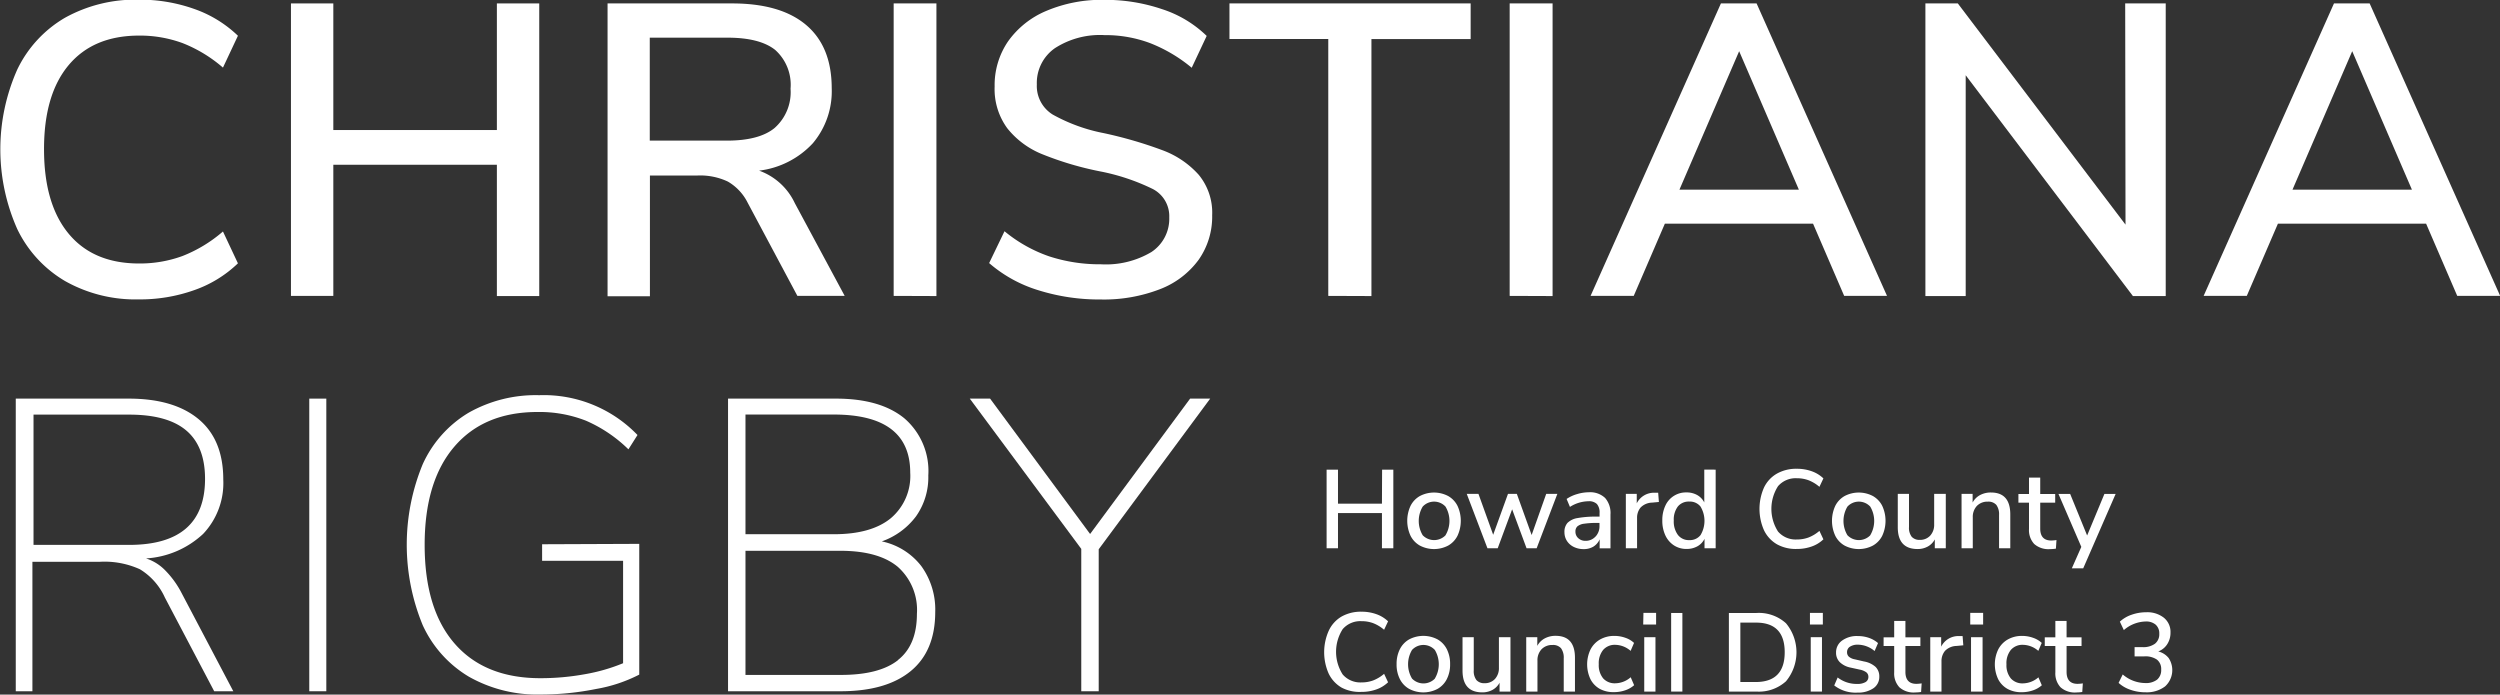 <svg id="Layer_1" data-name="Layer 1" xmlns="http://www.w3.org/2000/svg" viewBox="0 0 313.96 87.23"><rect x="0" y="0" width="313.96" height="87.23" fill="#333333" stroke="none"/><defs><style>.cls-1{fill:#fff;}</style></defs><title>christiana-logo-expanded</title><path class="cls-1" d="M267.18,262.86a15.21,15.21,0,0,1-6-6.54,24.66,24.66,0,0,1,0-20,15.05,15.05,0,0,1,6-6.52,18.21,18.21,0,0,1,9.25-2.27,20.33,20.33,0,0,1,7,1.17,15.08,15.08,0,0,1,5.47,3.36l-1.88,4a17.51,17.51,0,0,0-5.08-3.08,15.54,15.54,0,0,0-5.45-.94q-5.73,0-8.84,3.7t-3.1,10.58q0,6.88,3.1,10.61t8.84,3.73a15.53,15.53,0,0,0,5.45-.94,17.5,17.5,0,0,0,5.08-3.08l1.88,4a15.07,15.07,0,0,1-5.47,3.36,20.33,20.33,0,0,1-7,1.17A18,18,0,0,1,267.18,262.86Z" transform="translate(-259.02 -227.57)"/><path class="cls-1" d="M321.42,228h5.32v36.75h-5.32V248.26H300.88v16.47h-5.32V228h5.32v15.9h20.54Z" transform="translate(-259.02 -227.57)"/><path class="cls-1" d="M365.1,264.73h-5.94L352.9,253a6.31,6.31,0,0,0-2.48-2.63,8.12,8.12,0,0,0-3.78-.76h-6v15.17h-5.32V228h15.64q6.1,0,9.3,2.71t3.21,7.92a10.14,10.14,0,0,1-2.37,6.93,11,11,0,0,1-6.75,3.44,7.88,7.88,0,0,1,4.48,4.07Zm-14.8-19.5q4.07,0,6-1.59a6,6,0,0,0,2-4.93,5.86,5.86,0,0,0-1.93-4.87q-1.93-1.54-6-1.54h-9.75v12.93Z" transform="translate(-259.02 -227.57)"/><path class="cls-1" d="M371.25,264.73V228h5.37v36.75Z" transform="translate(-259.02 -227.57)"/><path class="cls-1" d="M389.36,264a17,17,0,0,1-6.12-3.39l1.93-4a18,18,0,0,0,5.6,3.15,20.45,20.45,0,0,0,6.49,1,11.17,11.17,0,0,0,6.36-1.54,5,5,0,0,0,2.24-4.35,3.84,3.84,0,0,0-2.08-3.57,26.51,26.51,0,0,0-6.67-2.22,40.19,40.19,0,0,1-7.19-2.14,10.72,10.72,0,0,1-4.4-3.26,8.32,8.32,0,0,1-1.59-5.24,9.74,9.74,0,0,1,1.69-5.68,11.18,11.18,0,0,1,4.82-3.83,17.81,17.81,0,0,1,7.25-1.38,22.23,22.23,0,0,1,7.27,1.17,14.4,14.4,0,0,1,5.6,3.36l-1.88,4a18.91,18.91,0,0,0-5.24-3.1,16,16,0,0,0-5.71-1,10.44,10.44,0,0,0-6.23,1.64,5.32,5.32,0,0,0-2.27,4.56,4.21,4.21,0,0,0,2,3.78,21.55,21.55,0,0,0,6.36,2.32,52.74,52.74,0,0,1,7.43,2.16,11.41,11.41,0,0,1,4.54,3.08,7.48,7.48,0,0,1,1.69,5.08,9.42,9.42,0,0,1-1.69,5.58,10.79,10.79,0,0,1-4.85,3.7,19.52,19.52,0,0,1-7.48,1.3A25.55,25.55,0,0,1,389.36,264Z" transform="translate(-259.02 -227.57)"/><path class="cls-1" d="M425.83,264.73V232.47H413.42V228h30.29v4.48H431.25v32.27Z" transform="translate(-259.02 -227.57)"/><path class="cls-1" d="M448.61,264.73V228H454v36.75Z" transform="translate(-259.02 -227.57)"/><path class="cls-1" d="M490.62,264.73l-3.91-9.07H468.1l-3.91,9.07h-5.42L475.14,228h4.48L496,264.73Zm-20.69-13.34h15L477.43,234Z" transform="translate(-259.02 -227.57)"/><path class="cls-1" d="M525.91,228H531v36.75h-4.12l-21-27.73v27.73h-5.06V228h4.07l21.06,27.78Z" transform="translate(-259.02 -227.57)"/><path class="cls-1" d="M567.61,264.73l-3.91-9.07H545.09l-3.91,9.07h-5.42L552.13,228h4.48L573,264.73Zm-20.69-13.34h15L554.42,234Z" transform="translate(-259.02 -227.57)"/><path class="cls-1" d="M288.32,314.38h-2.4l-6.2-11.78a8,8,0,0,0-3.13-3.54,10.73,10.73,0,0,0-5-.94h-8.5v16.26H261V277.63h14.18q5.68,0,8.78,2.58t3.1,7.58a9.28,9.28,0,0,1-2.53,6.83,11.54,11.54,0,0,1-7.17,3.08,5.86,5.86,0,0,1,2.32,1.41,11.71,11.71,0,0,1,2,2.66ZM275.23,296q9.54,0,9.54-8.29,0-4.07-2.35-6.07t-7.19-2h-12V296Z" transform="translate(-259.02 -227.57)"/><path class="cls-1" d="M297.86,314.38V277.63H300v36.75Z" transform="translate(-259.02 -227.57)"/><path class="cls-1" d="M339.3,295.87v16.42a18.69,18.69,0,0,1-5.4,1.8,35.18,35.18,0,0,1-7,.7,17.41,17.41,0,0,1-9-2.24,14.57,14.57,0,0,1-5.79-6.46,26.48,26.48,0,0,1,0-20.23,14.5,14.5,0,0,1,5.73-6.44,17.08,17.08,0,0,1,8.89-2.22,16.34,16.34,0,0,1,12.35,5L337.94,284a17.64,17.64,0,0,0-5.34-3.6,16,16,0,0,0-6.07-1.09q-6.72,0-10.45,4.35T312.35,296q0,8.08,3.78,12.41t10.76,4.33a31,31,0,0,0,5.58-.5,22.65,22.65,0,0,0,4.8-1.38V298H327.1v-2.08Z" transform="translate(-259.02 -227.57)"/><path class="cls-1" d="M374.72,298.66a9.31,9.31,0,0,1,1.75,5.76q0,4.9-3.08,7.43t-8.81,2.53H350.45V277.63H364q5.58,0,8.6,2.48a8.73,8.73,0,0,1,3,7.17,8.49,8.49,0,0,1-1.54,5.13,9.16,9.16,0,0,1-4.3,3.15A8.46,8.46,0,0,1,374.72,298.66Zm-22.08-4h11.1q4.69,0,7.14-2a6.94,6.94,0,0,0,2.45-5.73q0-7.3-9.59-7.3h-11.1Zm19.16,15.79q2.37-1.87,2.37-5.79a7.24,7.24,0,0,0-2.42-5.92q-2.42-2-7.22-2H352.64v15.59h11.88Q369.42,312.35,371.8,310.47Z" transform="translate(-259.02 -227.57)"/><path class="cls-1" d="M411,277.63l-14,18.92v17.83h-2.19V296.5l-14-18.87h2.55l12.56,17,12.56-17Z" transform="translate(-259.02 -227.57)"/><path class="cls-1" d="M432.59,286.55H434v9.87h-1.43V292h-5.52v4.42h-1.43v-9.87h1.43v4.27h5.52Z" transform="translate(-259.02 -227.57)"/><path class="cls-1" d="M437.34,296.09a2.92,2.92,0,0,1-1.18-1.24,4.47,4.47,0,0,1,0-3.75,2.93,2.93,0,0,1,1.18-1.24,3.83,3.83,0,0,1,3.54,0,2.93,2.93,0,0,1,1.18,1.24,4.47,4.47,0,0,1,0,3.75,2.92,2.92,0,0,1-1.18,1.24,3.83,3.83,0,0,1-3.54,0Zm3.21-1.3a3.5,3.5,0,0,0,0-3.6,1.95,1.95,0,0,0-2.86,0,3.5,3.5,0,0,0,0,3.6,2,2,0,0,0,2.87,0Z" transform="translate(-259.02 -227.57)"/><path class="cls-1" d="M453.2,289.59h1.4L452,296.42h-1.27l-1.81-4.89-1.81,4.89h-1.29l-2.6-6.83h1.47l1.85,5.14,1.86-5.14h1.11l1.86,5.17Z" transform="translate(-259.02 -227.57)"/><path class="cls-1" d="M460.6,290.11a2.89,2.89,0,0,1,.67,2.09v4.23h-1.36v-1.13a2,2,0,0,1-.79.92,2.33,2.33,0,0,1-1.22.31,2.78,2.78,0,0,1-1.23-.27,2.12,2.12,0,0,1-.87-.76,2,2,0,0,1-.31-1.09,1.68,1.68,0,0,1,.38-1.17,2.3,2.3,0,0,1,1.27-.61,12.8,12.8,0,0,1,2.44-.18h.32V292a1.62,1.62,0,0,0-.33-1.13,1.41,1.41,0,0,0-1.07-.35,4.4,4.4,0,0,0-2.32.71l-.42-1a4.61,4.61,0,0,1,1.32-.61,5.24,5.24,0,0,1,1.49-.23A2.72,2.72,0,0,1,460.6,290.11Zm-1.2,4.84a1.9,1.9,0,0,0,.49-1.35v-.36h-.25a11,11,0,0,0-1.68.1,1.65,1.65,0,0,0-.84.33.86.86,0,0,0-.25.67,1.07,1.07,0,0,0,.36.82,1.3,1.3,0,0,0,.92.33A1.65,1.65,0,0,0,459.4,294.94Z" transform="translate(-259.02 -227.57)"/><path class="cls-1" d="M467.35,290.61l-.85.08a2.09,2.09,0,0,0-1.45.62,2,2,0,0,0-.44,1.32v3.79H463.2v-6.83h1.37v1.19a2.41,2.41,0,0,1,2.23-1.33l.46,0Z" transform="translate(-259.02 -227.57)"/><path class="cls-1" d="M474.48,286.55v9.87h-1.4v-1.18a2.17,2.17,0,0,1-.9.94,2.74,2.74,0,0,1-1.36.33,2.84,2.84,0,0,1-1.58-.45,3,3,0,0,1-1.08-1.26,4.3,4.3,0,0,1-.38-1.86,4.24,4.24,0,0,1,.38-1.86,2.83,2.83,0,0,1,2.65-1.67,2.69,2.69,0,0,1,1.35.33,2.2,2.2,0,0,1,.89.93v-4.13Zm-1.9,8.22a3.48,3.48,0,0,0,0-3.58,1.7,1.7,0,0,0-1.42-.63,1.75,1.75,0,0,0-1.43.62,2.72,2.72,0,0,0-.51,1.77,2.82,2.82,0,0,0,.52,1.8,1.72,1.72,0,0,0,1.43.65A1.7,1.7,0,0,0,472.58,294.77Z" transform="translate(-259.02 -227.57)"/><path class="cls-1" d="M482.17,295.92a4.08,4.08,0,0,1-1.62-1.76,6.62,6.62,0,0,1,0-5.36,4,4,0,0,1,1.62-1.75,4.9,4.9,0,0,1,2.49-.61,5.46,5.46,0,0,1,1.88.31,4.05,4.05,0,0,1,1.47.9l-.5,1.06a4.7,4.7,0,0,0-1.37-.83,4.17,4.17,0,0,0-1.46-.25,2.92,2.92,0,0,0-2.37,1,5.28,5.28,0,0,0,0,5.69,2.92,2.92,0,0,0,2.37,1,4.16,4.16,0,0,0,1.46-.25,4.69,4.69,0,0,0,1.37-.83l.5,1.06a4,4,0,0,1-1.47.9,5.46,5.46,0,0,1-1.88.31A4.85,4.85,0,0,1,482.17,295.92Z" transform="translate(-259.02 -227.57)"/><path class="cls-1" d="M490.68,296.09a2.92,2.92,0,0,1-1.18-1.24,4.47,4.47,0,0,1,0-3.75,2.93,2.93,0,0,1,1.18-1.24,3.83,3.83,0,0,1,3.54,0,2.93,2.93,0,0,1,1.18,1.24,4.47,4.47,0,0,1,0,3.75,2.92,2.92,0,0,1-1.18,1.24,3.83,3.83,0,0,1-3.54,0Zm3.21-1.3a3.5,3.5,0,0,0,0-3.6,1.95,1.95,0,0,0-2.86,0,3.5,3.5,0,0,0,0,3.6,2,2,0,0,0,2.87,0Z" transform="translate(-259.02 -227.57)"/><path class="cls-1" d="M503.38,289.59v6.83H502v-1.11a2.19,2.19,0,0,1-.89.9,2.61,2.61,0,0,1-1.27.31q-2.49,0-2.49-2.74v-4.19h1.41v4.17a1.84,1.84,0,0,0,.34,1.22,1.29,1.29,0,0,0,1,.39,1.72,1.72,0,0,0,1.32-.53,2,2,0,0,0,.5-1.41v-3.84Z" transform="translate(-259.02 -227.57)"/><path class="cls-1" d="M511.48,292.18v4.24h-1.41v-4.17a2,2,0,0,0-.34-1.27,1.33,1.33,0,0,0-1.07-.41,1.83,1.83,0,0,0-1.37.53,2,2,0,0,0-.52,1.43v3.89h-1.41v-6.83h1.39v1.09a2.27,2.27,0,0,1,.94-.94,2.84,2.84,0,0,1,1.36-.32Q511.48,289.42,511.48,292.18Z" transform="translate(-259.02 -227.57)"/><path class="cls-1" d="M517.28,295.39l-.07,1.08a4.64,4.64,0,0,1-.73.06,2.69,2.69,0,0,1-2-.65,2.55,2.55,0,0,1-.65-1.88v-3.3h-1.33v-1.09h1.33v-2.06h1.41v2.06h1.88v1.09h-1.88v3.25q0,1.5,1.39,1.5A4.6,4.6,0,0,0,517.28,295.39Z" transform="translate(-259.02 -227.57)"/><path class="cls-1" d="M523.3,289.6h1.41l-4.07,9.34h-1.43l1.19-2.69-2.87-6.65H519l2.13,5.22Z" transform="translate(-259.02 -227.57)"/><path class="cls-1" d="M427.5,313.92a4.08,4.08,0,0,1-1.62-1.76,6.62,6.62,0,0,1,0-5.36A4,4,0,0,1,427.5,305a4.9,4.9,0,0,1,2.49-.61,5.46,5.46,0,0,1,1.88.31,4.05,4.05,0,0,1,1.47.9l-.5,1.06a4.7,4.7,0,0,0-1.37-.83,4.17,4.17,0,0,0-1.46-.25,2.92,2.92,0,0,0-2.37,1,5.28,5.28,0,0,0,0,5.69,2.92,2.92,0,0,0,2.37,1,4.17,4.17,0,0,0,1.46-.25,4.69,4.69,0,0,0,1.37-.83l.5,1.06a4.05,4.05,0,0,1-1.47.9,5.46,5.46,0,0,1-1.88.31A4.85,4.85,0,0,1,427.5,313.92Z" transform="translate(-259.02 -227.57)"/><path class="cls-1" d="M436,314.09a2.92,2.92,0,0,1-1.18-1.24,4,4,0,0,1-.41-1.87,4.08,4.08,0,0,1,.41-1.88,2.94,2.94,0,0,1,1.18-1.24,3.83,3.83,0,0,1,3.54,0,2.94,2.94,0,0,1,1.18,1.24,4.08,4.08,0,0,1,.41,1.88,4,4,0,0,1-.41,1.87,2.92,2.92,0,0,1-1.18,1.24,3.83,3.83,0,0,1-3.54,0Zm3.21-1.3a3.5,3.5,0,0,0,0-3.6,1.95,1.95,0,0,0-2.86,0,3.5,3.5,0,0,0,0,3.6,2,2,0,0,0,2.87,0Z" transform="translate(-259.02 -227.57)"/><path class="cls-1" d="M448.71,307.59v6.83h-1.37v-1.11a2.19,2.19,0,0,1-.89.9,2.6,2.6,0,0,1-1.27.31q-2.49,0-2.49-2.74v-4.19h1.41v4.17a1.84,1.84,0,0,0,.34,1.22,1.29,1.29,0,0,0,1,.39,1.72,1.72,0,0,0,1.32-.53,2,2,0,0,0,.5-1.41v-3.84Z" transform="translate(-259.02 -227.57)"/><path class="cls-1" d="M456.81,310.18v4.24H455.4v-4.17a2,2,0,0,0-.34-1.27,1.32,1.32,0,0,0-1.07-.41,1.83,1.83,0,0,0-1.37.53,2,2,0,0,0-.52,1.43v3.89h-1.41v-6.83h1.39v1.09a2.27,2.27,0,0,1,.94-.94,2.83,2.83,0,0,1,1.36-.32Q456.81,307.42,456.81,310.18Z" transform="translate(-259.02 -227.57)"/><path class="cls-1" d="M459.94,314.09a2.94,2.94,0,0,1-1.18-1.22,4.35,4.35,0,0,1,0-3.73,3.08,3.08,0,0,1,1.2-1.26,3.57,3.57,0,0,1,1.81-.45,4.07,4.07,0,0,1,1.38.24,3,3,0,0,1,1.08.64l-.43,1a3,3,0,0,0-1.92-.76,1.92,1.92,0,0,0-1.53.64,2.65,2.65,0,0,0-.55,1.8,2.6,2.6,0,0,0,.55,1.77,1.94,1.94,0,0,0,1.54.62,3,3,0,0,0,1.92-.76l.43,1a3.19,3.19,0,0,1-1.12.64,4.27,4.27,0,0,1-1.4.23A3.58,3.58,0,0,1,459.94,314.09Z" transform="translate(-259.02 -227.57)"/><path class="cls-1" d="M465.41,304.54H467V306h-1.62Zm.1,9.88v-6.83h1.41v6.83Z" transform="translate(-259.02 -227.57)"/><path class="cls-1" d="M468.89,314.42v-9.87h1.41v9.87Z" transform="translate(-259.02 -227.57)"/><path class="cls-1" d="M476.14,304.55h3.46a5.08,5.08,0,0,1,3.71,1.29,5.7,5.7,0,0,1,0,7.29,5.07,5.07,0,0,1-3.71,1.29h-3.46Zm3.37,8.67q3.64,0,3.64-3.74t-3.64-3.72h-1.93v7.46Z" transform="translate(-259.02 -227.57)"/><path class="cls-1" d="M486.32,304.54h1.62V306h-1.62Zm.1,9.88v-6.83h1.41v6.83Z" transform="translate(-259.02 -227.57)"/><path class="cls-1" d="M489.37,313.65l.43-1a3.88,3.88,0,0,0,2.45.81,2,2,0,0,0,1.05-.23.73.73,0,0,0,.36-.65.72.72,0,0,0-.25-.57,2.05,2.05,0,0,0-.85-.35l-1.13-.25a2.7,2.7,0,0,1-1.37-.69,1.66,1.66,0,0,1-.46-1.2,1.8,1.8,0,0,1,.75-1.5,3.15,3.15,0,0,1,2-.57,4.17,4.17,0,0,1,1.39.23,3.39,3.39,0,0,1,1.13.65l-.43,1a3.32,3.32,0,0,0-2.09-.8,1.78,1.78,0,0,0-1,.25.79.79,0,0,0-.37.69.74.74,0,0,0,.23.57,1.56,1.56,0,0,0,.74.33l1.16.27a2.92,2.92,0,0,1,1.46.69,1.67,1.67,0,0,1,.46,1.22,1.71,1.71,0,0,1-.75,1.46,3.4,3.4,0,0,1-2,.54A4.36,4.36,0,0,1,489.37,313.65Z" transform="translate(-259.02 -227.57)"/><path class="cls-1" d="M500.35,313.39l-.07,1.08a4.64,4.64,0,0,1-.73.06,2.69,2.69,0,0,1-2-.65,2.55,2.55,0,0,1-.65-1.88v-3.3h-1.33v-1.09h1.33v-2.06h1.41v2.06h1.88v1.09h-1.88v3.25q0,1.5,1.39,1.5A4.6,4.6,0,0,0,500.35,313.39Z" transform="translate(-259.02 -227.57)"/><path class="cls-1" d="M505.58,308.61l-.85.08a2.09,2.09,0,0,0-1.45.62,2,2,0,0,0-.44,1.32v3.79h-1.41v-6.83h1.37v1.19a2.41,2.41,0,0,1,2.23-1.33l.46,0Z" transform="translate(-259.02 -227.57)"/><path class="cls-1" d="M506.45,304.54h1.62V306h-1.62Zm.1,9.88v-6.83H508v6.83Z" transform="translate(-259.02 -227.57)"/><path class="cls-1" d="M511.14,314.09a2.94,2.94,0,0,1-1.18-1.22,4.35,4.35,0,0,1,0-3.73,3.08,3.08,0,0,1,1.2-1.26,3.57,3.57,0,0,1,1.81-.45,4.07,4.07,0,0,1,1.38.24,3,3,0,0,1,1.08.64l-.43,1a3,3,0,0,0-1.92-.76,1.92,1.92,0,0,0-1.53.64A2.65,2.65,0,0,0,511,311a2.6,2.6,0,0,0,.55,1.77,1.94,1.94,0,0,0,1.54.62,3,3,0,0,0,1.92-.76l.43,1a3.19,3.19,0,0,1-1.12.64,4.27,4.27,0,0,1-1.4.23A3.58,3.58,0,0,1,511.14,314.09Z" transform="translate(-259.02 -227.57)"/><path class="cls-1" d="M520.59,313.39l-.07,1.08a4.64,4.64,0,0,1-.73.06,2.69,2.69,0,0,1-2-.65,2.55,2.55,0,0,1-.65-1.88v-3.3h-1.33v-1.09h1.33v-2.06h1.41v2.06h1.88v1.09h-1.88v3.25q0,1.5,1.39,1.5A4.6,4.6,0,0,0,520.59,313.39Z" transform="translate(-259.02 -227.57)"/><path class="cls-1" d="M531.37,310.21a2.76,2.76,0,0,1-.45,3.56,3.79,3.79,0,0,1-2.46.74,5.62,5.62,0,0,1-1.88-.31,4.23,4.23,0,0,1-1.5-.87l.52-1.06a4.4,4.4,0,0,0,2.81,1.08,2.3,2.3,0,0,0,1.51-.43,1.56,1.56,0,0,0,.51-1.27,1.48,1.48,0,0,0-.53-1.24,2.55,2.55,0,0,0-1.59-.41h-1.22v-1.16h1a2.47,2.47,0,0,0,1.56-.43,1.5,1.5,0,0,0,.54-1.25,1.45,1.45,0,0,0-.45-1.14,1.83,1.83,0,0,0-1.26-.4,4.32,4.32,0,0,0-2.74,1.08l-.5-1.06a4.1,4.1,0,0,1,1.48-.87,5.47,5.47,0,0,1,1.84-.31,3.35,3.35,0,0,1,2.21.69,2.29,2.29,0,0,1,.83,1.86,2.63,2.63,0,0,1-.41,1.46,2.28,2.28,0,0,1-1.13.91A2.43,2.43,0,0,1,531.37,310.21Z" transform="translate(-259.02 -227.57)"/></svg>
